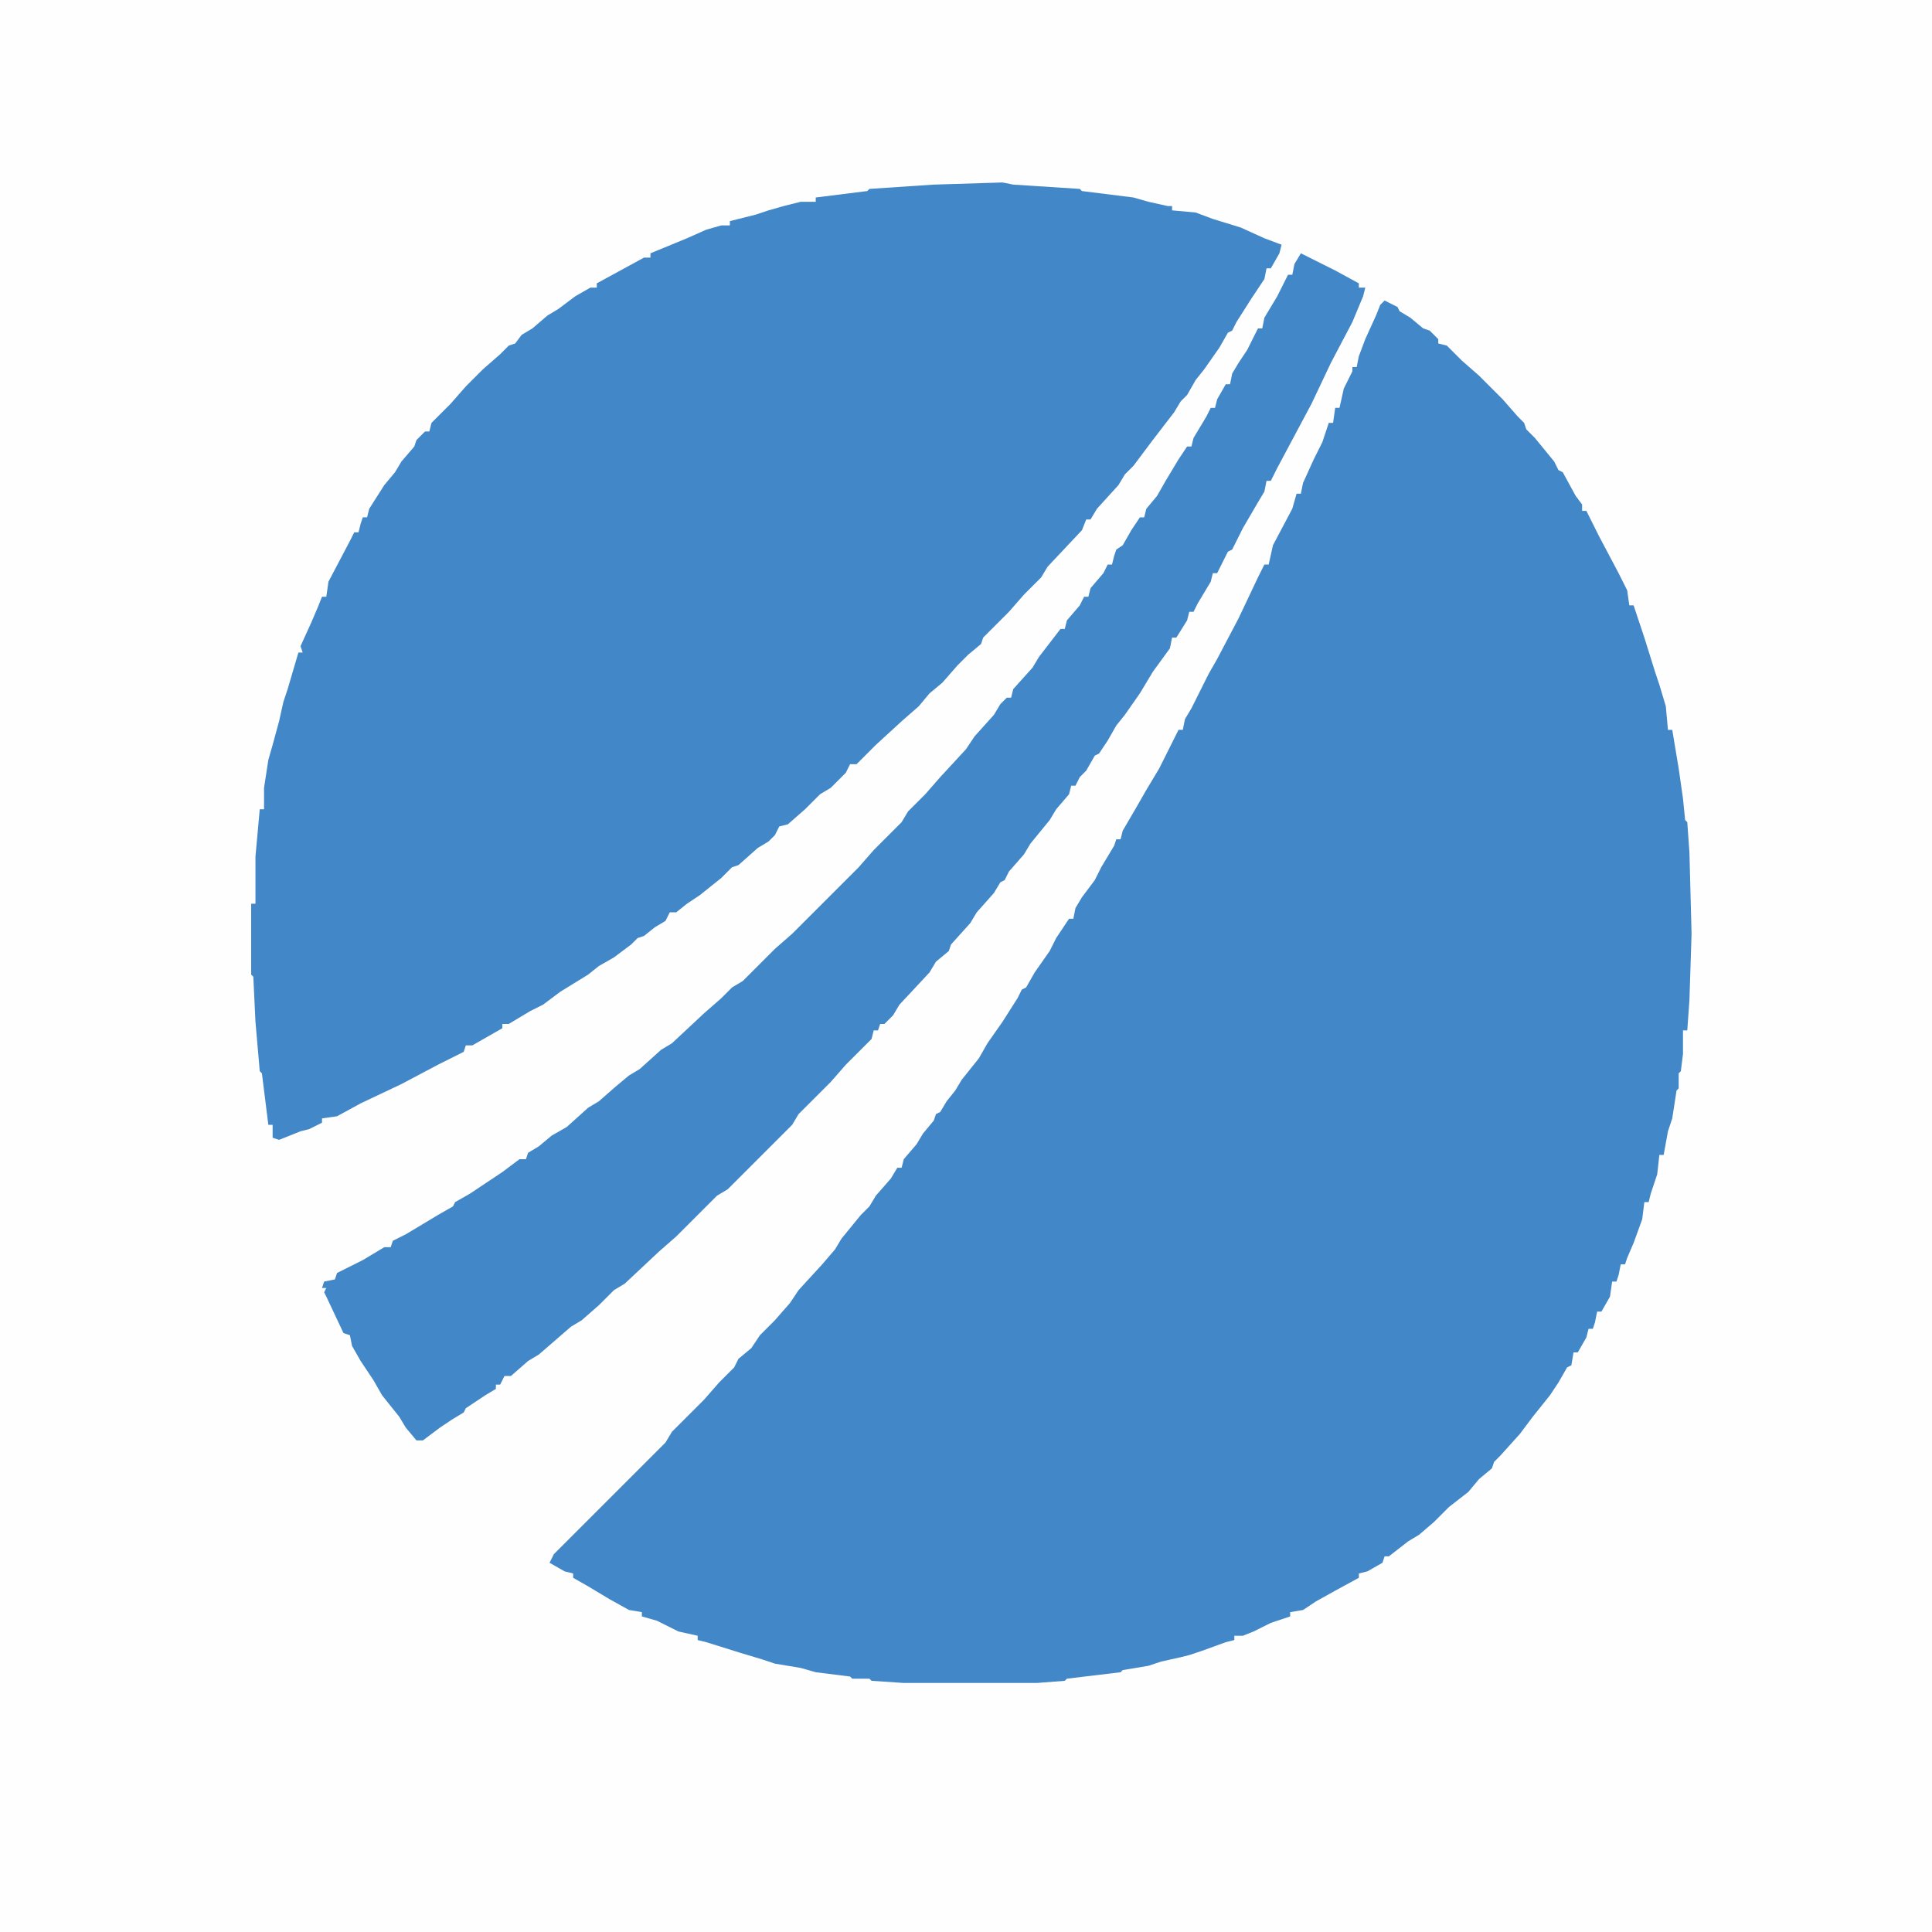 <?xml version="1.0" encoding="UTF-8"?>
<svg version="1.1" viewBox="0 0 900 900" width="900" height="900" xmlns="http://www.w3.org/2000/svg">
<path transform="translate(0)" d="m0 0h900v900h-900z" fill="#FEFEFE"/>
<path transform="translate(645,140)" d="m0 0 6 3 1 2 5 3 6 5 3 1 4 4v2l4 1 7 7 8 7 11 11 7 8 3 3 1 3 4 4 9 11 2 4 2 1 6 11 3 4v3h2l6 12 9 17 4 8 1 7h2l5 15 5 16 2 6 3 10 1 11h2l3 18 2 14 1 10 1 1 1 14 1 38-1 31-1 14h-2v11l-1 8-1 1v7l-1 1-2 13-2 6-2 11h-2l-1 9-3 9-1 4h-2l-1 8-4 11-3 7-1 3h-2l-1 5-1 3h-2l-1 7-4 7h-2l-1 5-1 3h-2l-1 4-4 7h-2l-1 6-2 1-4 7-4 6-8 10-6 8-9 10-3 3-1 3-6 5-5 6-9 7-7 7-7 6-5 3-9 7h-2l-1 3-7 4-4 1v2l-11 6-9 5-6 4-6 1v2l-9 3-8 4-5 2h-4v2l-4 1-11 4-6 2-4 1-9 2-6 2-12 2-1 1-25 3-1 1-13 1h-62l-15-1-1-1h-8l-1-1-16-2-7-2-12-2-6-2-10-3-16-5-4-1v-2l-9-2-10-5-7-2v-2l-6-1-9-5-10-6-7-4v-2l-4-1-7-4 2-4 52-52 3-5 15-15 7-8 7-7 2-4 6-5 4-6 7-7 7-8 4-6 11-12 6-7 3-5 9-11 4-4 3-5 7-8 3-5h2l1-4 6-7 3-5 5-6 1-3 2-1 3-5 4-5 3-5 8-10 4-7 7-10 7-11 2-4 2-1 4-7 7-10 3-6 6-9h2l1-5 3-5 6-8 3-6 6-10 1-3h2l1-4 7-12 4-7 6-10 9-18h2l1-5 3-5 8-16 4-7 10-19 9-19 3-6h2l2-9 9-17 2-7h2l1-5 5-11 4-8 3-9h2l1-7h2l2-9 4-8v-2h2l1-5 3-8 5-11 2-5z" fill="#4287C8"/>
<path transform="translate(467,85)" d="m0 0 5 1 31 2 1 1 24 3 7 2 9 2h2v2l11 1 8 3 13 4 11 5 8 3-1 4-4 7h-2l-1 5-6 9-7 11-2 4-2 1-4 7-7 10-4 5-4 7-3 3-3 5-10 13-9 12-4 4-3 5-10 11-3 5h-2l-2 5-16 17-3 5-8 8-7 8-12 12-1 3-6 5-5 5-7 8-6 5-5 6-8 7-12 11-9 9h-3l-2 4-7 7-5 3-7 7-8 7-4 1-2 4-3 3-5 3-9 8-3 1-5 5-10 8-6 4-5 4h-3l-2 4-5 3-5 4-3 1-3 3-8 6-7 4-5 4-13 8-8 6-6 3-10 6h-3v2l-14 8h-3l-1 3-12 6-17 9-19 9-11 6-7 1v2l-6 3-4 1-10 4-3-1v-6h-2l-3-24-1-1-2-23-1-21-1-1v-33h2v-22l2-22h2v-10l2-13 2-7 3-11 2-9 2-6 5-17h2l-1-3 5-11 3-7 2-5h2l1-7 10-19 2-4h2l1-4 1-3h2l1-4 7-11 5-6 3-5 6-7 1-3 4-4h2l1-4 9-9 7-8 8-8 8-7 4-4 3-1 3-4 5-3 7-6 5-3 8-6 7-4h3v-2l22-12h3v-2l17-7 9-4 7-2h4v-2l12-3 6-2 7-2 8-2h7v-2l24-3 1-1 30-2z" fill="#4287C8"/>
<path transform="translate(606,118)" d="m0 0 16 8 11 6v2h3l-1 4-5 12-10 19-9 19-16 30-3 6h-2l-1 5-3 5-7 12-5 10-2 1-5 10h-2l-1 4-6 10-2 4h-2l-1 4-5 8h-2l-1 5-8 11-6 10-7 10-4 5-4 7-4 6-2 1-4 7-3 3-2 4h-2l-1 4-6 7-3 5-9 11-3 5-7 8-2 4-2 1-3 5-8 9-3 5-9 10-1 3-6 5-3 5-14 15-3 5-4 4h-2l-1 3h-2l-1 4-12 12-7 8-15 15-3 5-30 30-5 3-19 19-8 7-16 15-5 3-7 7-8 7-5 3-15 13-5 3-8 7h-3l-2 4h-2v2l-5 3-9 6-1 2-5 3-6 4-8 6h-3l-5-6-3-5-8-10-4-7-6-9-4-7-1-5-3-1-8-17-1-2 1-2h-2l1-3 5-1 1-3 12-6 10-6h3l1-3 6-3 15-9 7-4 1-2 7-4 15-10 8-6h3l1-3 5-3 6-5 7-4 10-9 5-3 8-7 6-5 5-3 10-9 5-3 15-14 8-7 5-5 5-3 15-15 8-7 31-31 7-8 13-13 3-5 8-8 7-8 12-13 4-6 9-10 3-5 3-3h2l1-4 9-10 3-5 10-13h2l1-4 6-7 2-4h2l1-4 6-7 2-4h2l1-4 1-3 3-2 4-7 4-6h2l1-4 5-6 4-7 6-10 4-6h2l1-4 6-10 2-4h2l1-4 4-7h2l1-5 3-5 4-6 5-10h2l1-5 6-10 5-10h2l1-5z" fill="#4287C8"/>
</svg>
